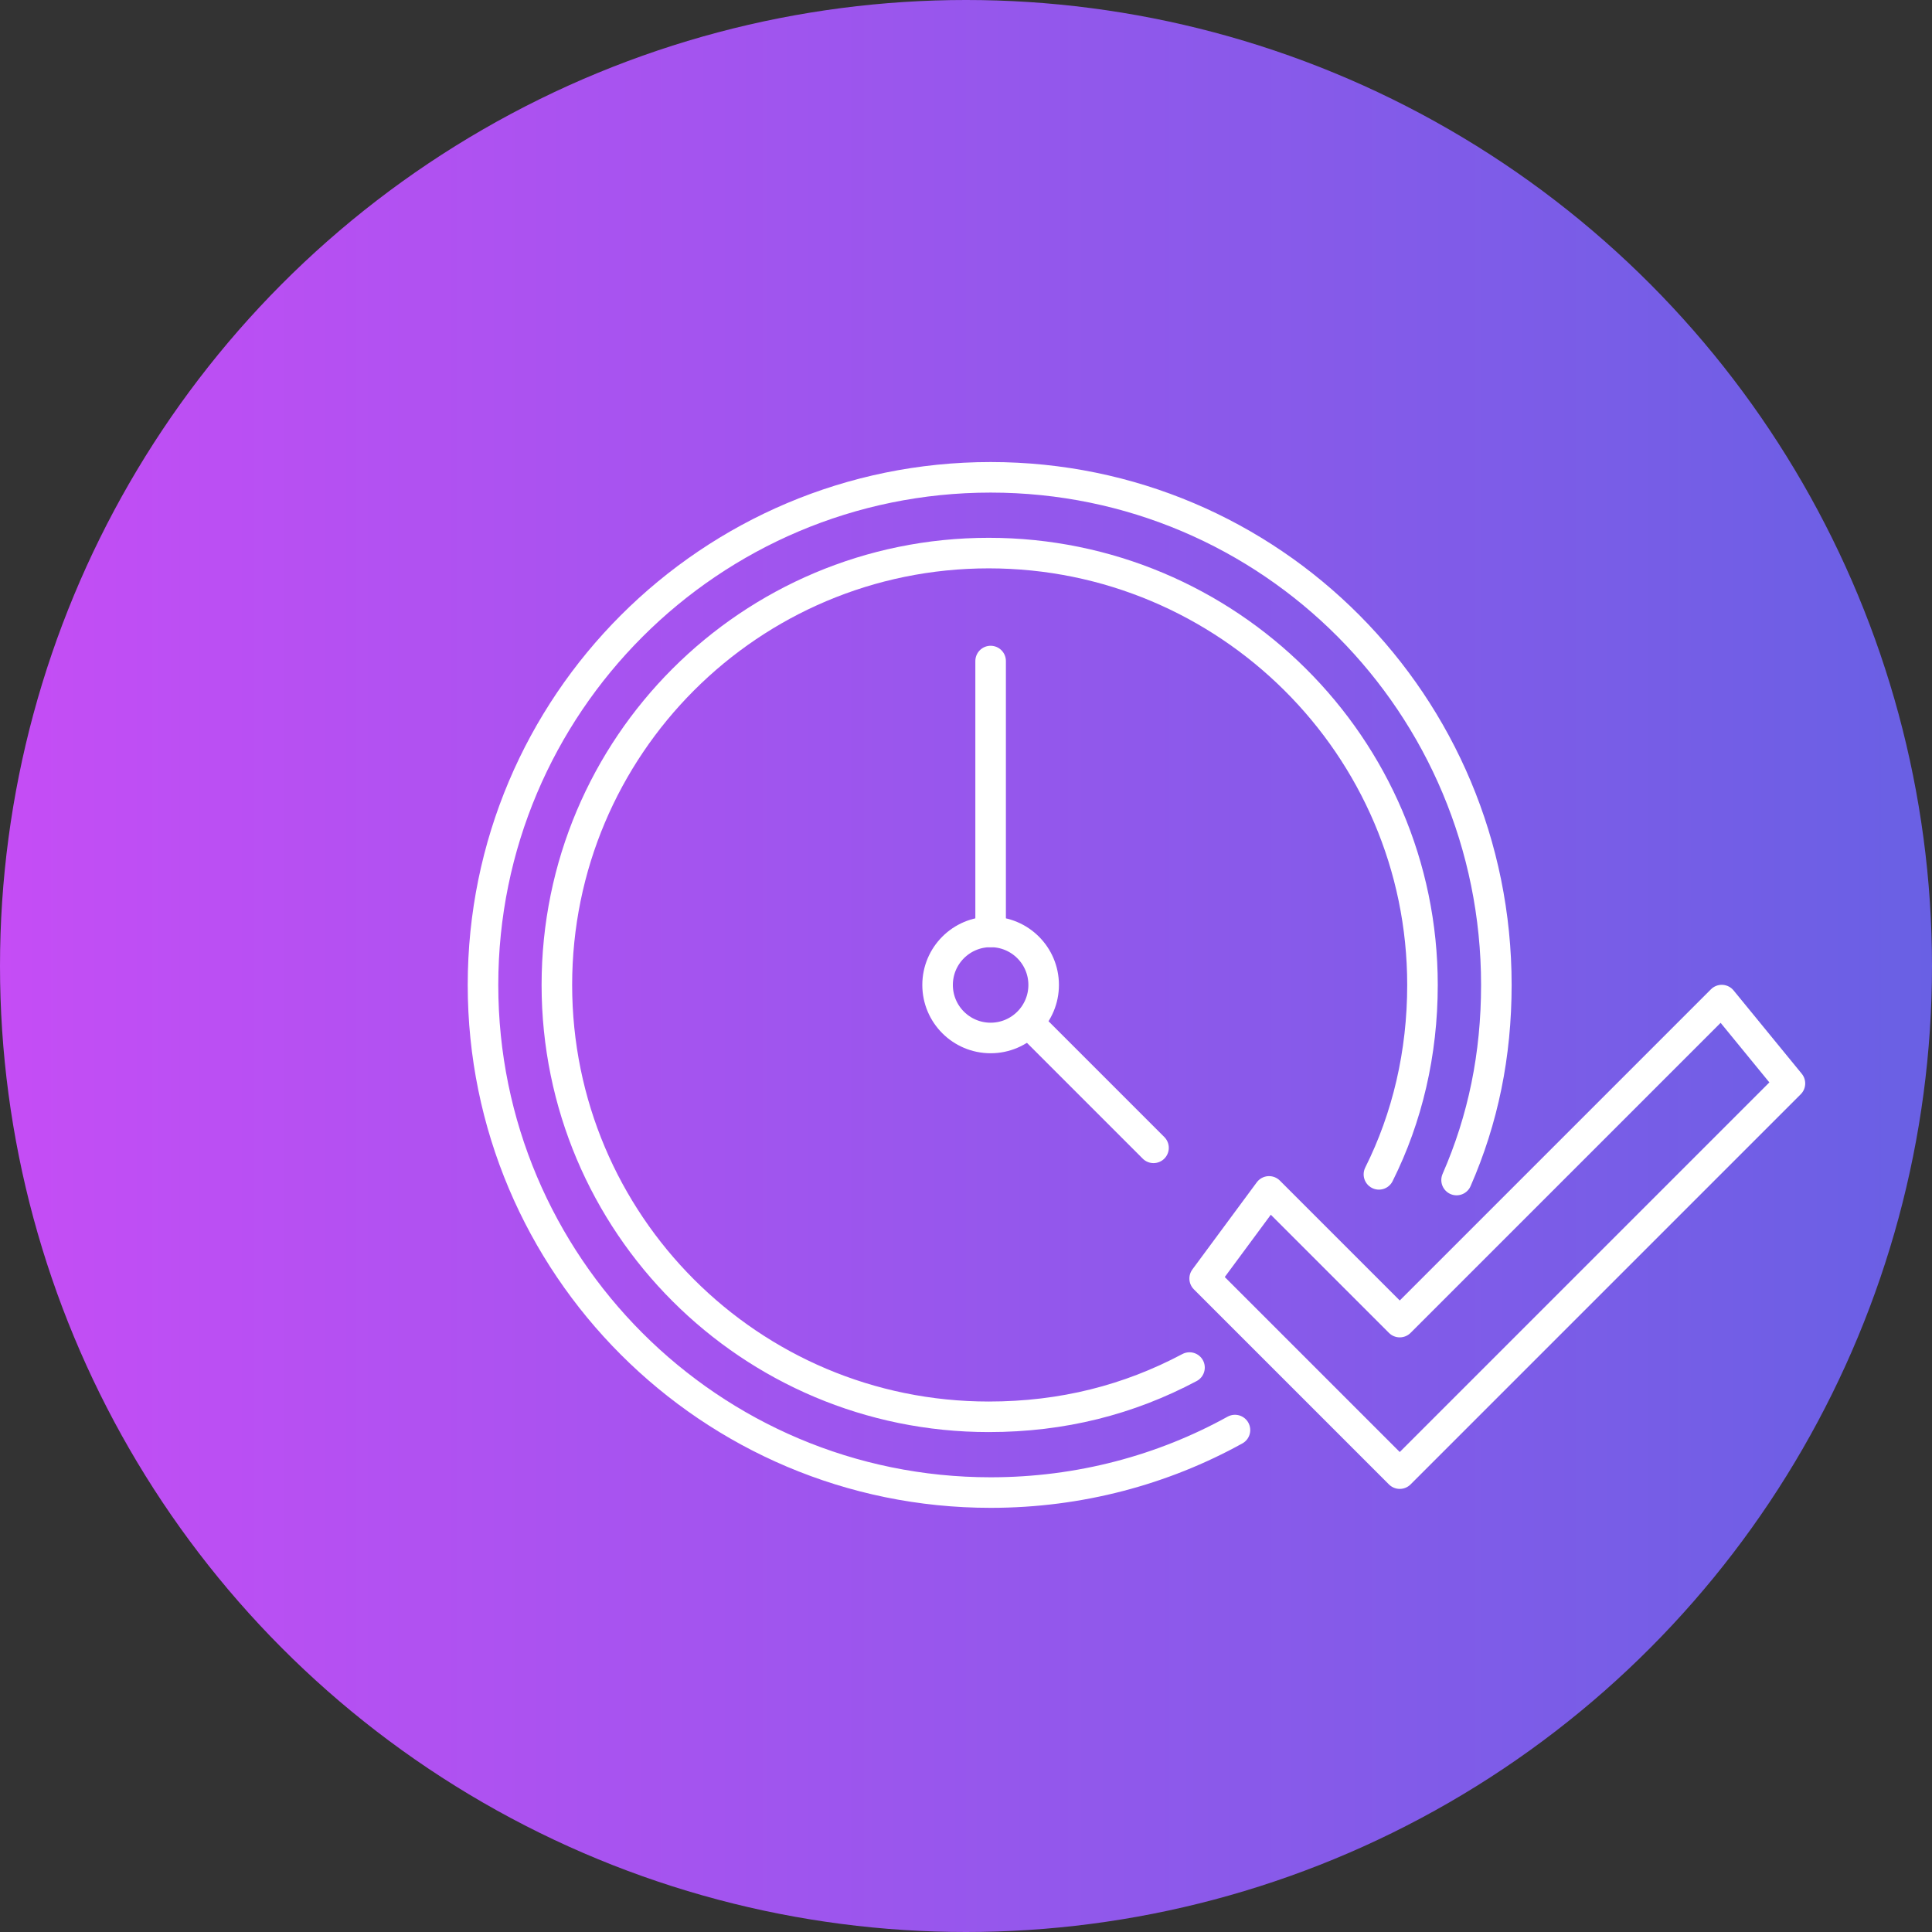 <?xml version="1.0" encoding="utf-8"?>
<!-- Generator: Adobe Illustrator 24.0.1, SVG Export Plug-In . SVG Version: 6.00 Build 0)  -->
<svg version="1.1" id="Layer_1" xmlns="http://www.w3.org/2000/svg" xmlns:xlink="http://www.w3.org/1999/xlink" x="0px" y="0px"
	 viewBox="0 0 102 102" style="enable-background:new 0 0 102 102;" xml:space="preserve">
<rect x="0" y="0" width="102" height="102" fill="#333333" stroke="none"/>
<style type="text/css">
	.st0{fill:url(#SVGID_1_);}
	.st1{fill:none;stroke:#FFFFFF;stroke-width:1.613;stroke-linecap:round;stroke-linejoin:round;stroke-miterlimit:10;}
</style>
<linearGradient id="SVGID_1_" gradientUnits="userSpaceOnUse" x1="0" y1="51" x2="102" y2="51">
	<stop  offset="0" style="stop-color:#C54DF5"/>
	<stop  offset="1" style="stop-color:#6960E4"/>
</linearGradient>
<circle class="st0" cx="51" cy="51" r="51"/>
<g>
	<g>
		<path class="st1" d="M62.8,72.2c-3.2,1.7-6.7,2.6-10.6,2.6c-12.6,0-22.8-10.2-22.8-22.8s10.2-22.8,22.8-22.8S75.1,39.4,75.1,52
			c0,3.6-0.8,7-2.3,10"/>
		<path class="st1" d="M65.2,75.5c-3.8,2.1-8.2,3.3-12.9,3.3c-14.8,0-26.8-12-26.8-26.8s12-26.8,26.8-26.8S79,37.2,79,52
			c0,3.7-0.7,7.1-2.1,10.3"/>
		<circle class="st1" cx="52.3" cy="52" r="2.8"/>
		<line class="st1" x1="52.3" y1="49.2" x2="52.3" y2="34.9"/>
		<line class="st1" x1="54.3" y1="54" x2="60.9" y2="60.6"/>
	</g>
	<g>
		<polygon class="st1" points="94.5,57.2 73.9,77.8 73.6,77.5 70.4,74.3 63.6,67.5 67,62.9 73.9,69.8 90.9,52.8 		"/>
	</g>
</g>
</svg>
